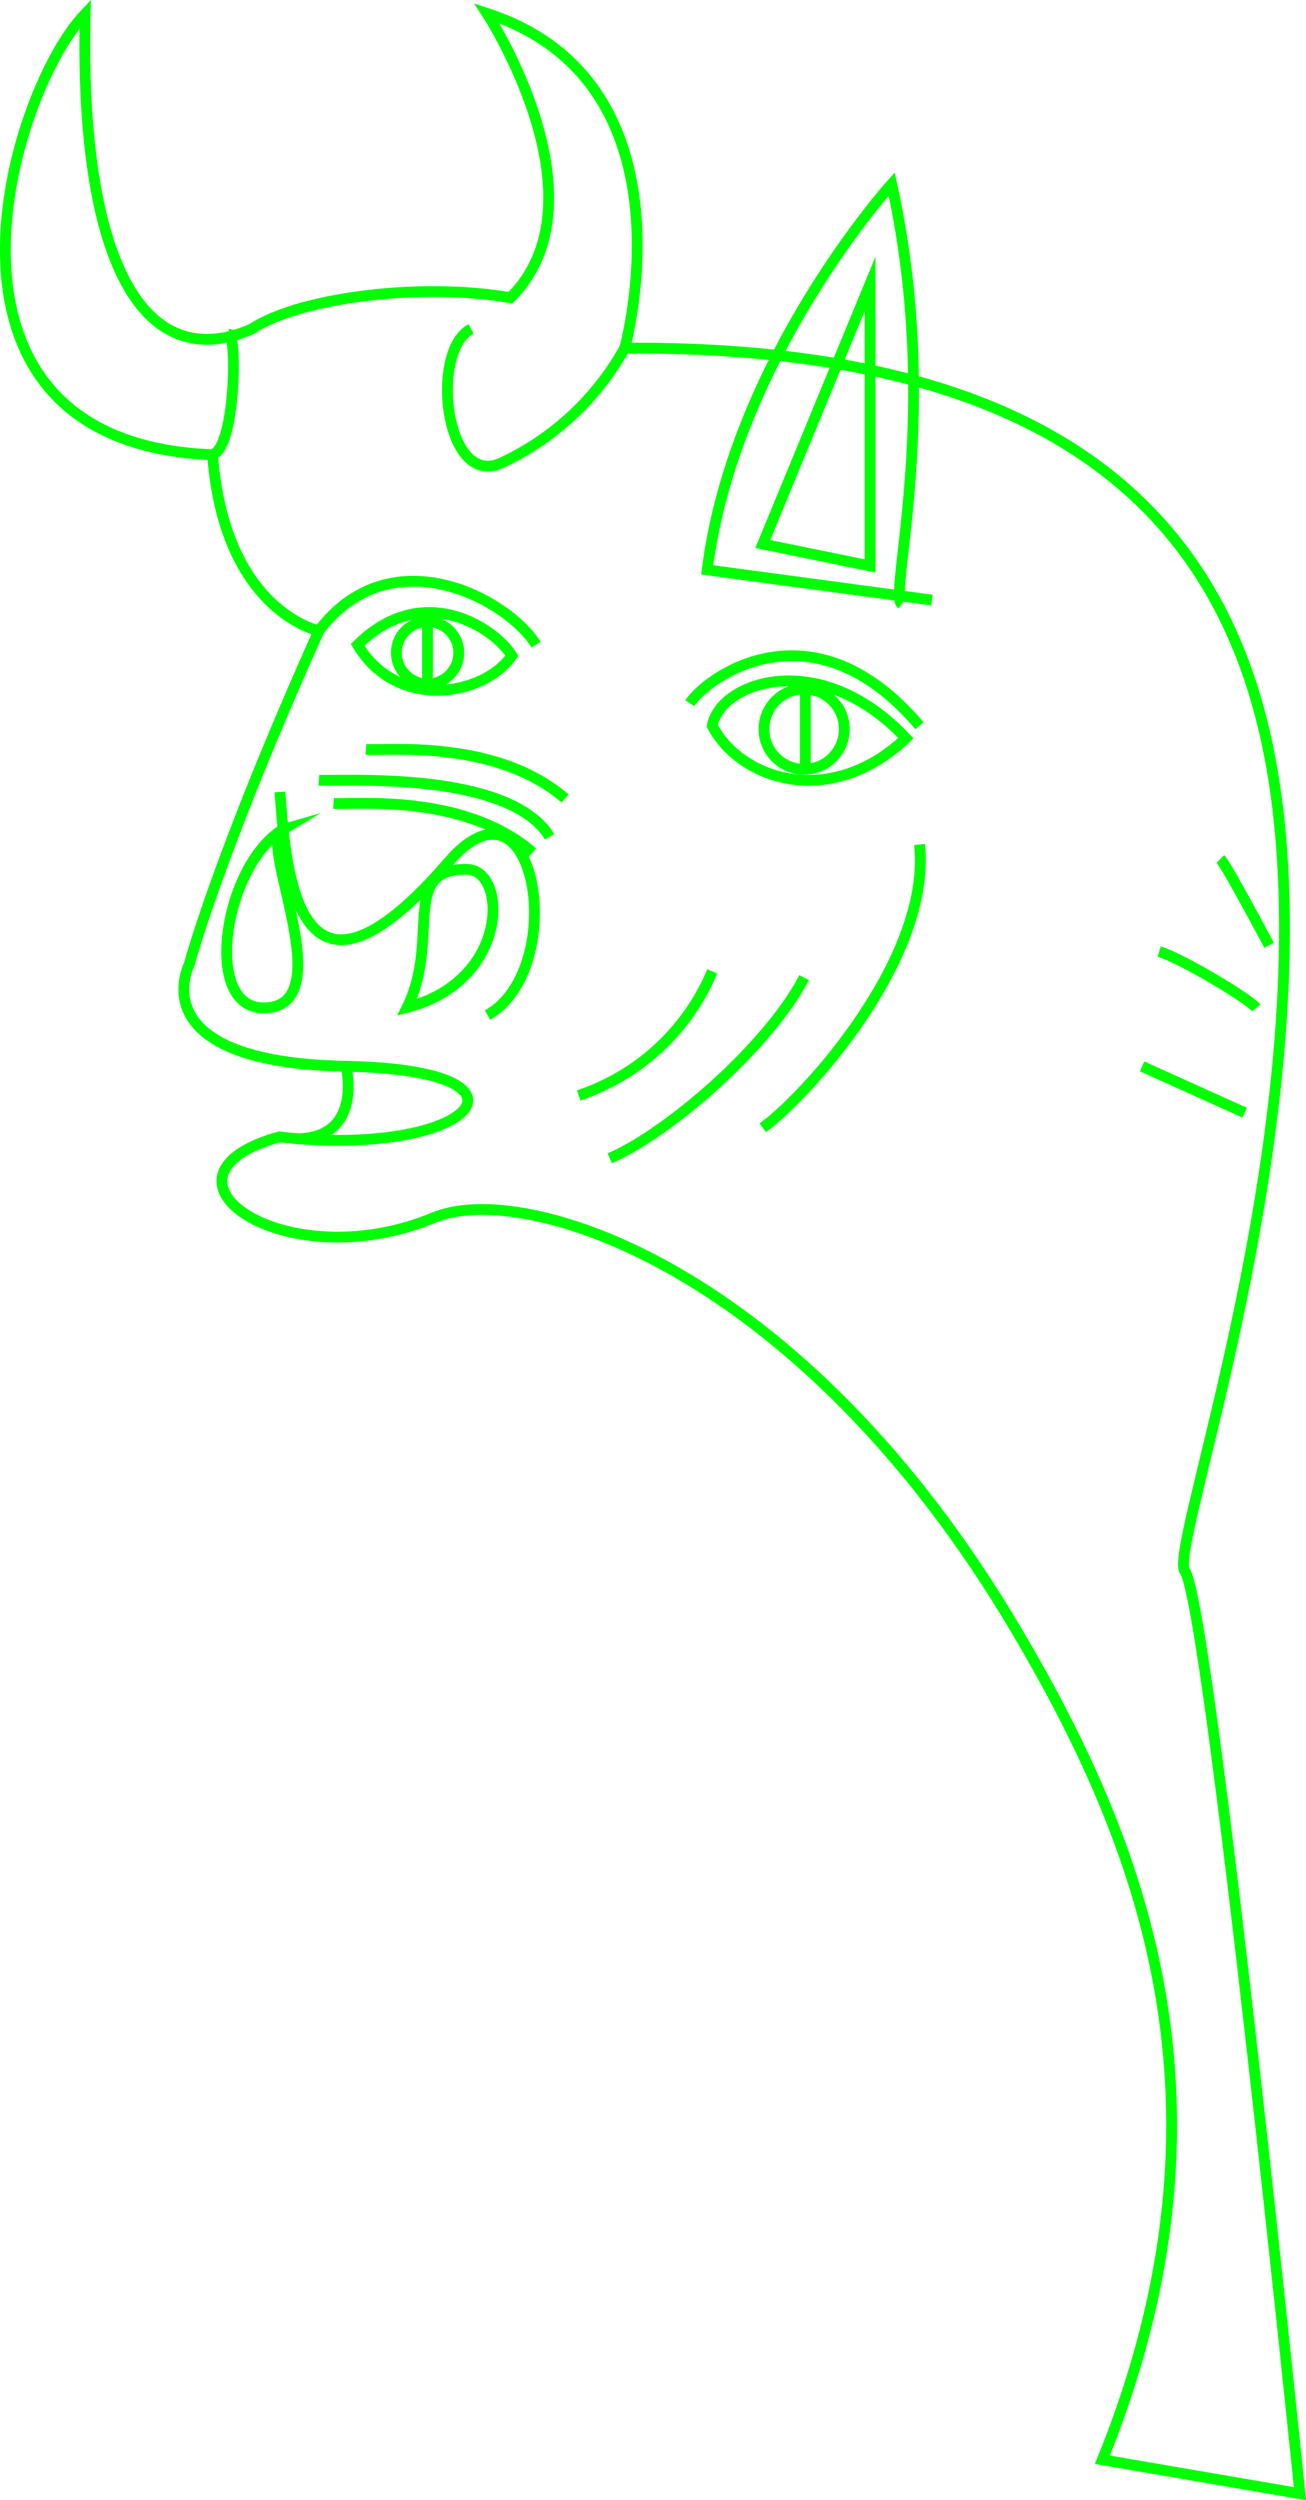 <svg id="トレス" xmlns="http://www.w3.org/2000/svg" viewBox="0 0 120.98 231.53"><defs><style>.cls-1{fill:none;stroke:lime;stroke-miterlimit:10;}</style></defs><title>guernica</title><path class="cls-1" d="M1086.79,645.33c-7.08,7.43-16.53,39.75,11.8,40.83,1.09,14.52,9.85,16.3,9.85,16.3-9.44,21.06-12,30.88-12,30.88s-4.73,9.09,14.51,9.45,11.67,8.56-6.18,6.54c-13.08,3.64.41,13.27,14.36,7.46,8.25-3.43,33.92,4.41,53.89,38.18,11.46,19.38,21.36,43.86,8,76.86l18.3,3.14s-8.39-82.34-10.67-85.45c-1.37-1.87,9.48-31.81,9.23-60.42-0.23-27.16-10.16-53.13-61.11-52.81,0,0,6.85-24.63-12.76-31,0,0,11.26,17.25,2.18,26.33-8.35-1.45-19.61,0-24,2.91C1092.06,678.89,1086.25,668,1086.79,645.33Z" transform="translate(-1078.9 -644.05)"/><path class="cls-1" d="M1110.95,742.8s1.66,6.53-4.46,6.71" transform="translate(-1078.9 -644.05)"/><path class="cls-1" d="M1162.42,700c-1.24-.93,3.73-17.79-0.92-38.91,0,0-14.6,16.16-17.09,35.73l20.82,2.8" transform="translate(-1078.9 -644.05)"/><polygon class="cls-1" points="70.66 50.38 80.6 52.41 80.6 26.29 70.66 50.38"/><path class="cls-1" d="M1104.83,717.39c0.57,7.6,1.66,22.67,15.64,6.46,8.09-9.38,11.19,9.9,3.59,14.2" transform="translate(-1078.9 -644.05)"/><path class="cls-1" d="M1122.19,724.56c3.72,0.08,3.92,10.33-5.57,12.77C1119.75,731,1115.88,724.42,1122.19,724.56Z" transform="translate(-1078.9 -644.05)"/><path class="cls-1" d="M1104,737.33c6.17-1-1.41-15.78,1.16-16.5C1099.46,724.25,1097.42,738.39,1104,737.33Z" transform="translate(-1078.9 -644.05)"/><path class="cls-1" d="M1122.54,674.51c-3.87,2-2.43,14.92,2.87,12.38a25.27,25.27,0,0,0,11.35-10.59" transform="translate(-1078.9 -644.05)"/><path class="cls-1" d="M1100.1,675c0.77,0,.62,10.53-1.51,11.14" transform="translate(-1078.9 -644.05)"/><path class="cls-1" d="M1128.56,703.75c-2.66-4.28-13.48-10.08-20.12-1.29" transform="translate(-1078.9 -644.05)"/><path class="cls-1" d="M1142.8,709.17c1.56-2.4,11.37-9.6,21.28,2.09" transform="translate(-1078.9 -644.05)"/><path class="cls-1" d="M1144.88,711.26c0.73-4.09,10-7.3,17.94,1.15C1155.84,719,1147.49,716.29,1144.88,711.26Z" transform="translate(-1078.9 -644.05)"/><path class="cls-1" d="M1126.32,704.77c-1.59-2.57-8.24-7-14.29-1C1115.78,710,1123.81,708.41,1126.32,704.77Z" transform="translate(-1078.9 -644.05)"/><circle class="cls-1" cx="39.61" cy="60.45" r="2.89"/><circle class="cls-1" cx="74.49" cy="67.52" r="3.72"/><line class="cls-1" x1="74.6" y1="64.29" x2="74.6" y2="71.29"/><line class="cls-1" x1="39.6" y1="57.29" x2="39.6" y2="63.29"/><path class="cls-1" d="M1112.8,713.45c1.84,0.14,12.05-1,18.44,4.54" transform="translate(-1078.9 -644.05)"/><path class="cls-1" d="M1108.44,716.3c1.84,0.14,17.55-1,21.38,5.24" transform="translate(-1078.9 -644.05)"/><path class="cls-1" d="M1109.8,718.45c1.84,0.14,12.05-1,18.44,4.54" transform="translate(-1078.9 -644.05)"/><path class="cls-1" d="M1144.88,734a20.43,20.43,0,0,1-12.37,11.49" transform="translate(-1078.9 -644.05)"/><path class="cls-1" d="M1153.39,734.58c-3.14,6.1-12.22,14.18-18,16.74" transform="translate(-1078.9 -644.05)"/><path class="cls-1" d="M1164.08,722.25c1.14,10.49-10.43,23.26-14.52,26.24" transform="translate(-1078.9 -644.05)"/><path class="cls-1" d="M1186.28,732.17c2,0.58,8.28,4.33,9,5.22" transform="translate(-1078.9 -644.05)"/><path class="cls-1" d="M1191.95,723.59c0.58,0.58,4.51,8,4.51,8" transform="translate(-1078.9 -644.05)"/><line class="cls-1" x1="105.8" y1="98.75" x2="115.3" y2="103.04"/></svg>